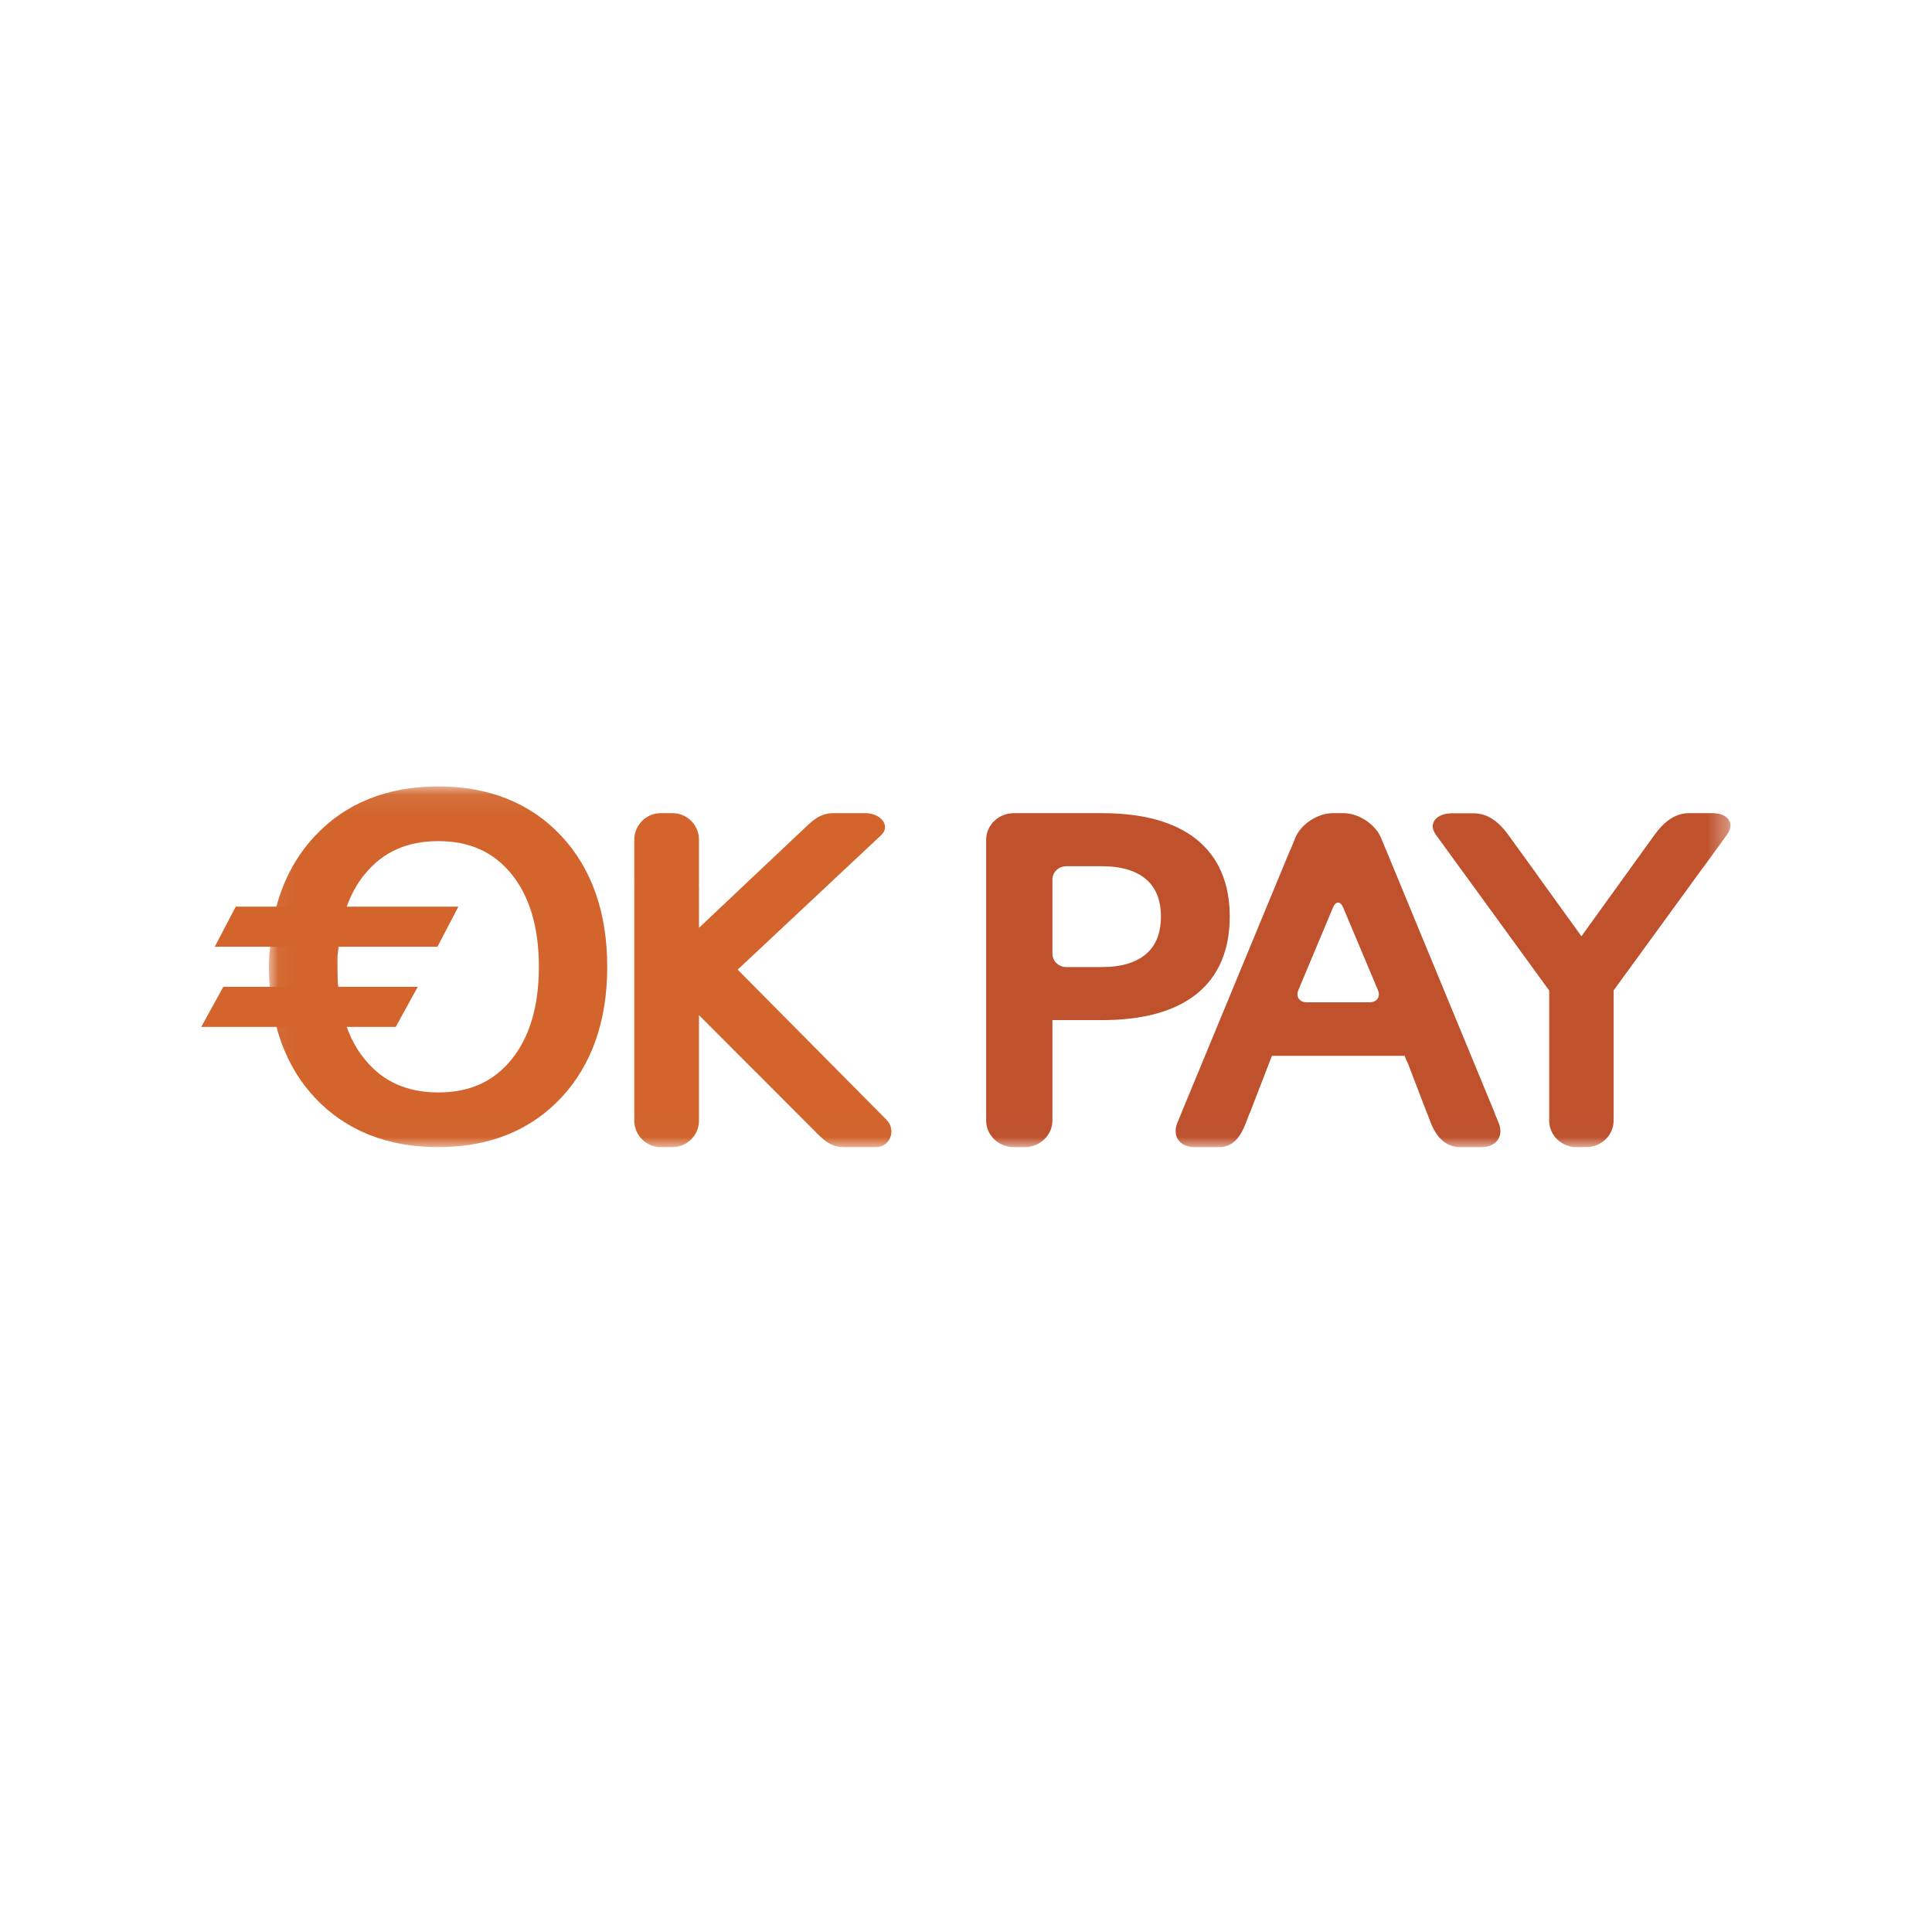 <?xml version="1.0" encoding="UTF-8"?>
<svg width="96px" height="96px" viewBox="0 0 96 96" version="1.1" xmlns="http://www.w3.org/2000/svg" xmlns:xlink="http://www.w3.org/1999/xlink">
    <!-- Generator: Sketch 46.2 (44496) - http://www.bohemiancoding.com/sketch -->
    <title>Artboard</title>
    <desc>Created with Sketch.</desc>
    <defs>
        <polygon id="path-1" points="0.035 0.078 72.658 0.078 72.658 17.992 0.035 17.992"></polygon>
    </defs>
    <g id="Page-1" stroke="none" stroke-width="1" fill="none" fill-rule="evenodd">
        <g id="Artboard">
            <g id="ic-ok-pay">
                <g id="96" fill="#D8D8D8" opacity="0">
                    <rect id="Rectangle-4" x="0" y="0" width="96" height="96"></rect>
                </g>
                <g id="okpay_logo" transform="translate(10, 39)">
                    <g id="Group-7" transform="translate(3.327, 0)">
                        <mask id="mask-2" fill="white">
                            <use xlink:href="#path-1"></use>
                        </mask>
                        <g id="Clip-2"></g>
                        <path d="M71.766,1.405 L70.606,1.405 C69.864,1.405 69.313,1.89 68.886,2.482 L67.739,4.074 C67.739,4.075 67.739,4.075 67.738,4.076 L65.253,7.522 L63.099,4.536 C63.089,4.521 63.083,4.508 63.072,4.492 L61.621,2.486 C61.193,1.895 60.637,1.411 59.895,1.411 L58.82,1.411 C58.078,1.411 57.597,1.894 58.026,2.484 L59.486,4.494 C59.489,4.498 59.493,4.502 59.497,4.506 L63.652,10.219 L63.652,16.685 C63.652,17.41 64.26,18.001 65.002,18 L65.505,17.999 C66.247,17.998 66.854,17.404 66.854,16.68 L66.854,10.212 L71.281,4.129 C71.295,4.111 71.312,4.094 71.325,4.076 L72.483,2.48 C72.912,1.889 72.508,1.405 71.766,1.405" id="Fill-1" fill="#BF512D" mask="url(#mask-2)"></path>
                        <path d="M23.328,9.181 L27.497,5.273 C27.517,5.256 30.445,2.511 30.445,2.511 C30.972,2.017 30.405,1.405 29.683,1.405 L28.097,1.405 C27.375,1.405 27.011,1.811 26.485,2.308 L23.398,5.221 C23.395,5.223 23.394,5.226 23.391,5.229 L21.405,7.104 L21.405,4.978 L21.396,4.978 C21.398,4.95 21.405,4.922 21.405,4.894 L21.405,2.723 C21.405,1.999 20.814,1.405 20.092,1.405 L19.503,1.405 C18.781,1.405 18.191,1.999 18.191,2.723 L18.191,4.894 C18.191,4.922 18.197,4.95 18.199,4.978 L18.191,4.978 L18.191,16.683 C18.191,17.407 18.781,18 19.503,18 L20.092,18 C20.814,18 21.405,17.407 21.405,16.683 L21.405,11.442 L24.234,14.277 L24.238,14.277 L27.023,17.07 C27.534,17.581 27.886,18 28.608,18 L30.195,18 C30.917,18 31.225,17.143 30.714,16.632 L23.328,9.181" id="Fill-3" fill="#D2642C" mask="url(#mask-2)"></path>
                        <path d="M54.719,10.805 L51.612,10.805 C51.239,10.805 51.049,10.531 51.189,10.195 L52.905,6.1 C53.045,5.765 53.276,5.765 53.417,6.1 L55.141,10.196 C55.282,10.531 55.092,10.805 54.719,10.805 Z M60.959,16.357 L60.967,16.357 L55.551,3.244 L55.548,3.244 L55.294,2.629 C55.017,1.956 54.179,1.405 53.433,1.405 L52.895,1.405 C52.149,1.405 51.312,1.956 51.037,2.63 L50.786,3.244 L50.777,3.244 L45.381,16.288 L45.383,16.288 L45.18,16.778 C44.901,17.45 45.284,18 46.03,18 L47.238,18 C47.984,18 48.334,17.444 48.594,16.765 L48.776,16.288 L48.783,16.288 L49.874,13.464 L56.469,13.464 L56.559,13.691 L56.625,13.825 L57.597,16.357 L57.601,16.357 L57.757,16.765 C58.017,17.444 58.473,18 59.22,18 L60.287,18 C61.034,18 61.415,17.451 61.135,16.779 L60.959,16.357 L60.959,16.357 Z" id="Fill-4" fill="#BF512D" mask="url(#mask-2)"></path>
                        <path d="M44.171,7.63 C44.046,7.938 43.864,8.194 43.621,8.404 L43.623,8.402 L43.621,8.404 C43.133,8.824 42.405,9.053 41.425,9.053 L39.656,9.053 C39.277,9.053 38.967,8.756 38.967,8.394 L38.967,4.7 C38.967,4.339 39.277,4.042 39.656,4.042 L41.425,4.042 C42.405,4.042 43.133,4.27 43.621,4.691 C43.865,4.901 44.046,5.155 44.171,5.463 C44.294,5.771 44.359,6.129 44.359,6.542 C44.359,6.959 44.294,7.32 44.171,7.63 Z M47.366,8.758 C47.642,8.111 47.778,7.37 47.778,6.542 C47.778,5.72 47.642,4.984 47.366,4.34 C47.092,3.697 46.677,3.148 46.127,2.707 C45.036,1.833 43.447,1.405 41.425,1.405 L37.051,1.405 C36.294,1.405 35.674,1.999 35.674,2.723 L35.674,16.683 C35.674,17.407 36.294,18 37.051,18 L37.59,18 C38.347,18 38.967,17.407 38.967,16.683 L38.967,11.689 L41.425,11.689 C43.447,11.689 45.036,11.265 46.127,10.392 C46.675,9.954 47.092,9.404 47.366,8.758 L47.366,8.758 Z" id="Fill-5" fill="#BF512D" mask="url(#mask-2)"></path>
                        <path d="M12.078,13.66 C11.626,14.211 11.109,14.613 10.512,14.88 C9.915,15.147 9.233,15.283 8.452,15.283 C7.67,15.283 6.987,15.147 6.388,14.88 C5.787,14.613 5.268,14.207 4.812,13.655 C4.277,13.012 3.899,12.207 3.671,11.257 L3.461,9.875 C3.454,9.791 3.45,9.616 3.447,9.428 C3.443,9.231 3.441,9.012 3.441,8.833 C3.441,8.68 3.443,8.553 3.445,8.501 L3.608,7.118 C3.821,6.037 4.223,5.131 4.812,4.418 L4.809,4.423 L4.812,4.423 C5.268,3.867 5.787,3.464 6.388,3.198 C6.987,2.931 7.67,2.795 8.452,2.795 C9.233,2.795 9.915,2.931 10.512,3.198 C11.109,3.464 11.626,3.867 12.078,4.418 C12.981,5.521 13.45,7.07 13.45,9.043 C13.45,11.012 12.981,12.557 12.078,13.66 Z M14.567,2.541 C13.041,0.905 10.966,0.073 8.452,0.078 C5.927,0.073 3.848,0.905 2.32,2.541 C1.195,3.74 0.484,5.258 0.191,7.052 L0.191,7.057 L0.055,8.47 L0.055,8.479 C0.046,8.658 0.035,8.842 0.035,9.043 C0.035,9.341 0.048,9.629 0.066,9.909 L0.066,9.919 L0.251,11.332 L0.251,11.336 C0.574,12.994 1.257,14.412 2.32,15.545 C3.848,17.173 5.927,18.005 8.452,18 C10.966,18.005 13.041,17.173 14.567,15.537 C16.083,13.913 16.846,11.717 16.846,9.043 C16.846,6.366 16.085,4.164 14.567,2.541 L14.567,2.541 Z" id="Fill-6" fill="#D2642C" mask="url(#mask-2)"></path>
                    </g>
                    <polyline id="Fill-8" fill="#D2642C" points="11.736 8.043 0.672 8.043 1.713 6.052 12.776 6.052 11.736 8.043"></polyline>
                    <polyline id="Fill-9" fill="#D2642C" points="9.663 12.026 0 12.026 1.096 10.035 10.759 10.035 9.663 12.026"></polyline>
                </g>
            </g>
        </g>
    </g>
</svg>